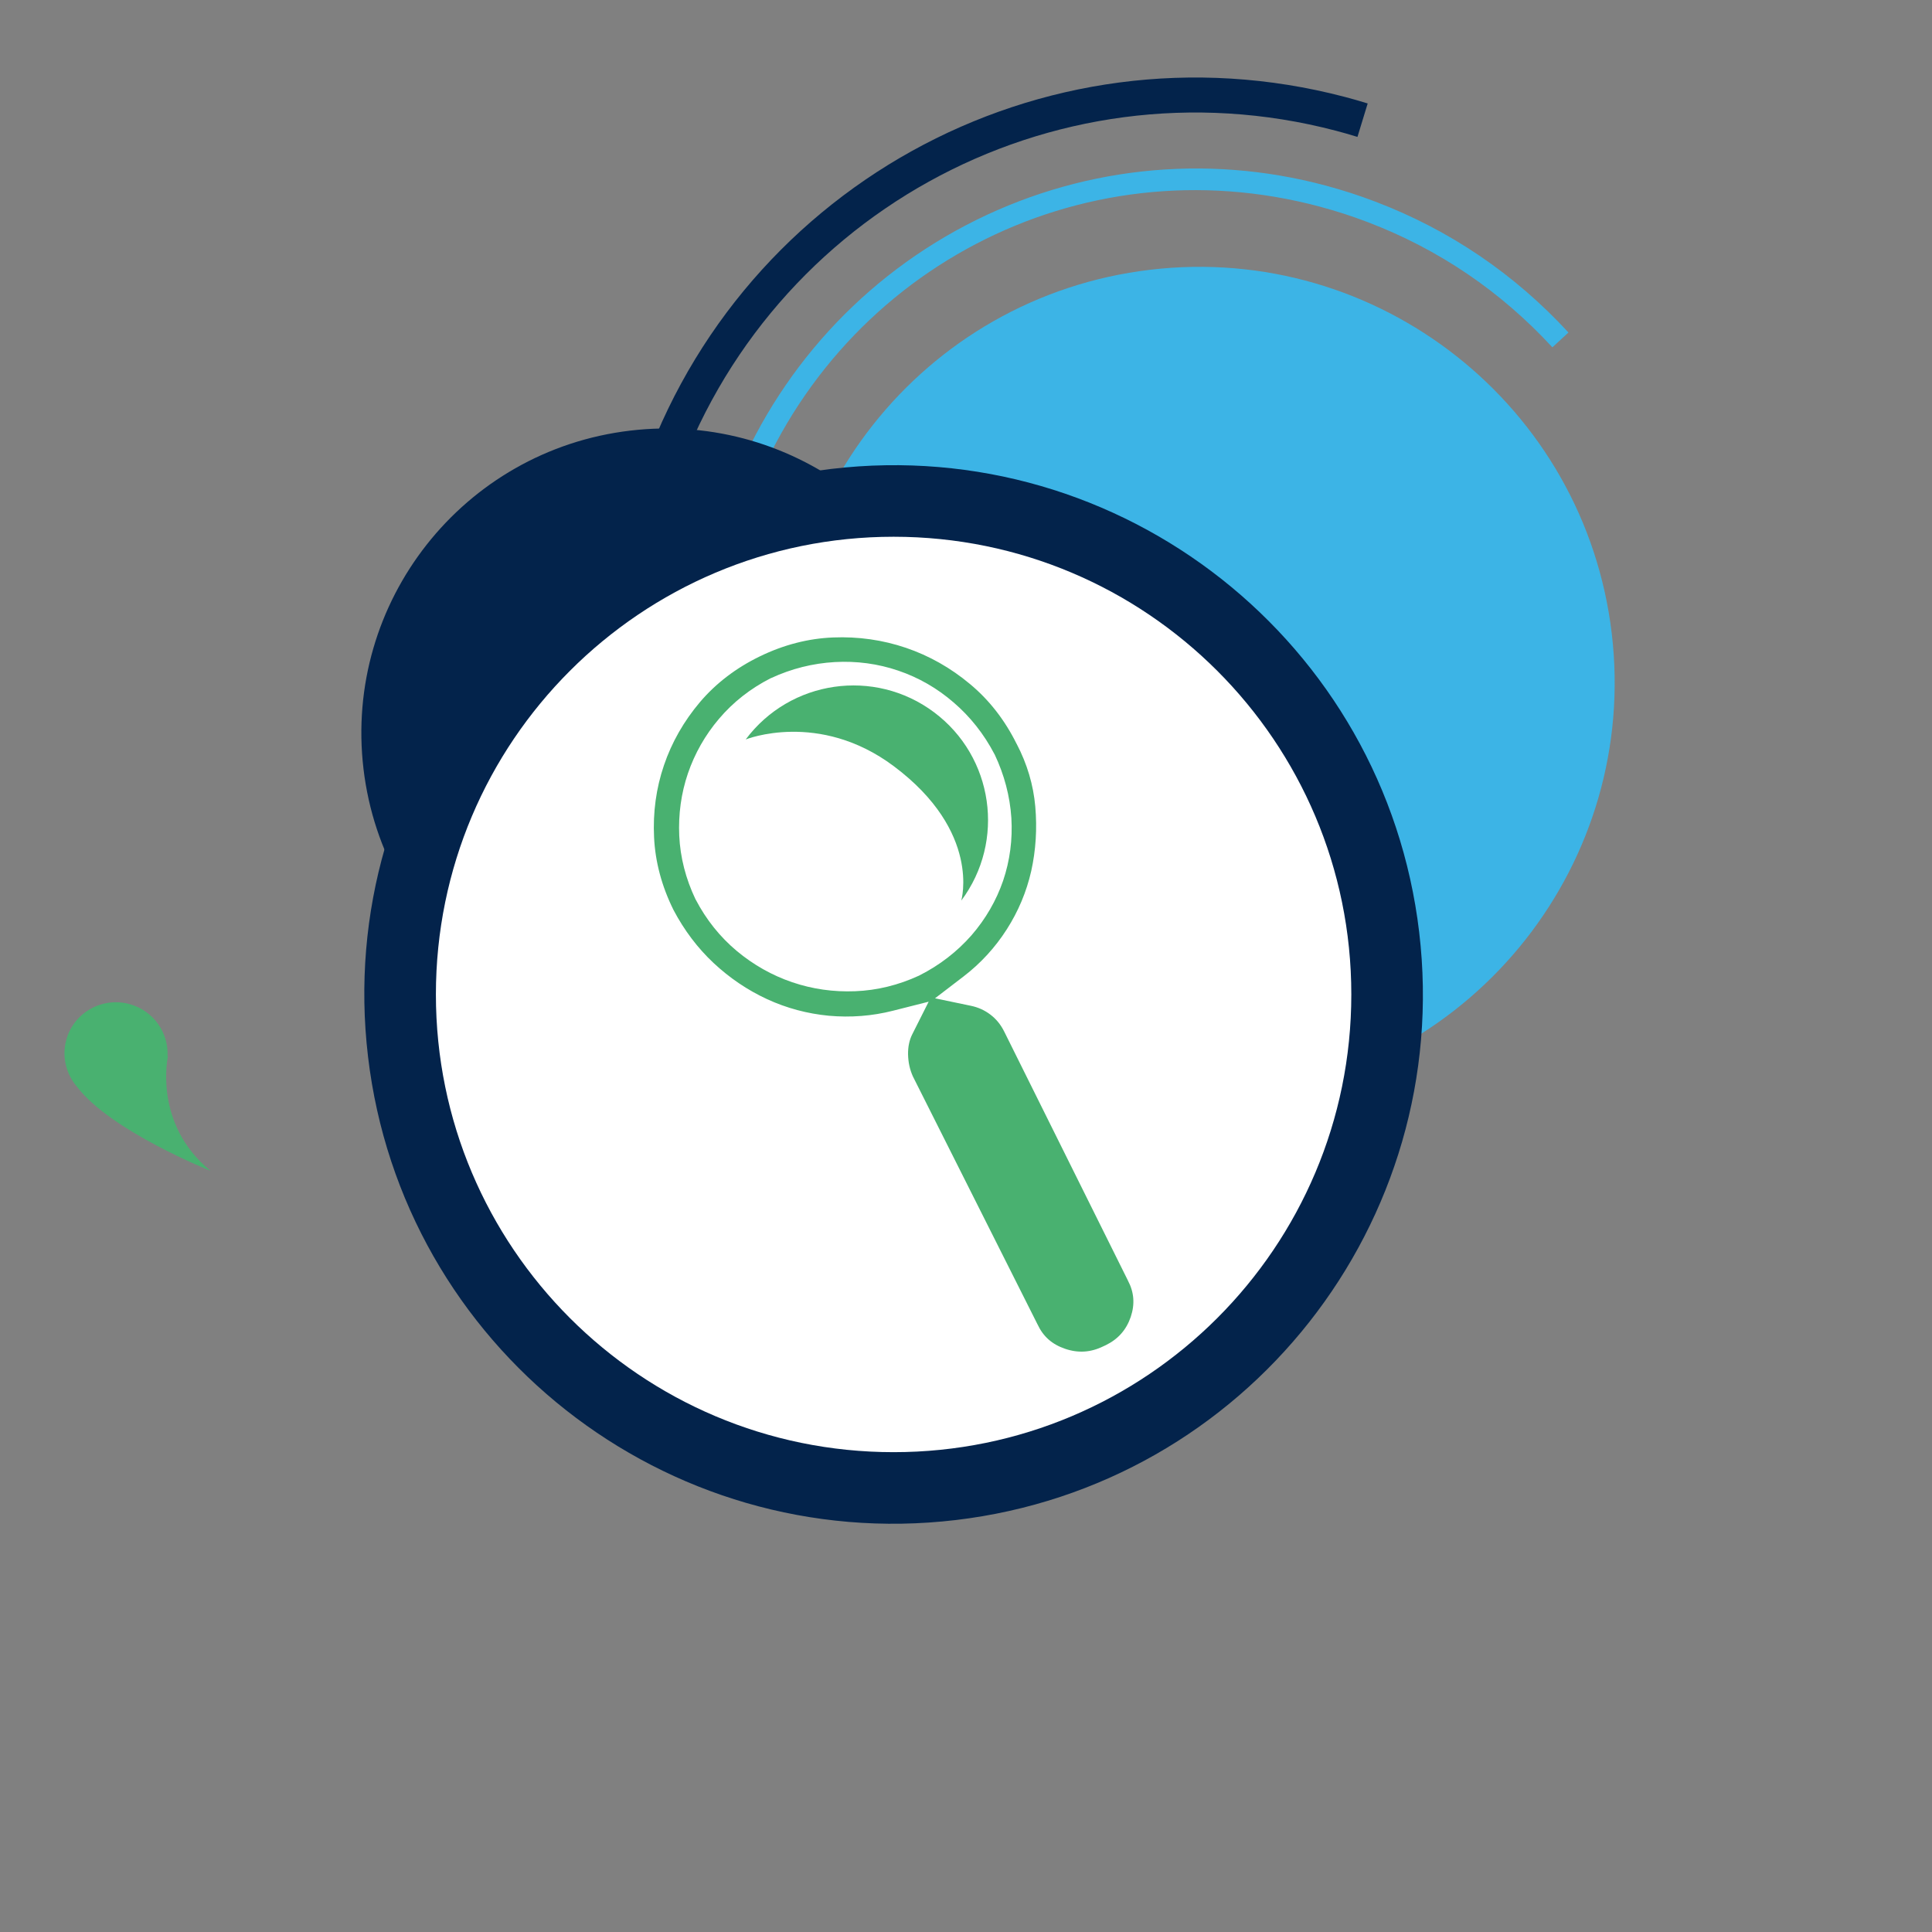 <?xml version="1.0" encoding="UTF-8" standalone="no"?>
<!--
  ~ Copyright (c) 2017  STMicroelectronics – All rights reserved
  ~ The STMicroelectronics corporate logo is a trademark of STMicroelectronics
  ~
  ~ Redistribution and use in source and binary forms, with or without modification,
  ~ are permitted provided that the following conditions are met:
  ~
  ~ - Redistributions of source code must retain the above copyright notice, this list of conditions
  ~   and the following disclaimer.
  ~
  ~ - Redistributions in binary form must reproduce the above copyright notice, this list of
  ~   conditions and the following disclaimer in the documentation and/or other materials provided
  ~   with the distribution.
  ~
  ~ - Neither the name nor trademarks of STMicroelectronics International N.V. nor any other
  ~   STMicroelectronics company nor the names of its contributors may be used to endorse or
  ~   promote products derived from this software without specific prior written permission.
  ~
  ~ - All of the icons, pictures, logos and other images that are provided with the source code
  ~   in a directory whose title begins with st_images may only be used for internal purposes and
  ~   shall not be redistributed to any third party or modified in any way.
  ~
  ~ - Any redistributions in binary form shall not include the capability to display any of the
  ~   icons, pictures, logos and other images that are provided with the source code in a directory
  ~   whose title begins with st_images.
  ~
  ~ THIS SOFTWARE IS PROVIDED BY THE COPYRIGHT HOLDERS AND CONTRIBUTORS "AS IS" AND ANY EXPRESS OR
  ~ IMPLIED WARRANTIES, INCLUDING, BUT NOT LIMITED TO, THE IMPLIED WARRANTIES OF MERCHANTABILITY
  ~ AND FITNESS FOR A PARTICULAR PURPOSE ARE DISCLAIMED. IN NO EVENT SHALL THE COPYRIGHT HOLDER
  ~ OR CONTRIBUTORS BE LIABLE FOR ANY DIRECT, INDIRECT, INCIDENTAL, SPECIAL, EXEMPLARY, OR
  ~ CONSEQUENTIAL DAMAGES (INCLUDING, BUT NOT LIMITED TO, PROCUREMENT OF SUBSTITUTE GOODS OR
  ~ SERVICES; LOSS OF USE, DATA, OR PROFITS; OR BUSINESS INTERRUPTION) HOWEVER CAUSED AND ON ANY
  ~ THEORY OF LIABILITY, WHETHER IN CONTRACT, STRICT LIABILITY, OR TORT (INCLUDING NEGLIGENCE OR
  ~ OTHERWISE) ARISING IN ANY WAY OUT OF THE USE OF THIS SOFTWARE, EVEN IF ADVISED OF THE POSSIBILITY
  ~ OF SUCH DAMAGE.
  -->

<!-- Generator: Adobe Illustrator 16.0.0, SVG Export Plug-In . SVG Version: 6.00 Build 0)  -->

<svg
   xmlns:dc="http://purl.org/dc/elements/1.1/"
   xmlns:cc="http://creativecommons.org/ns#"
   xmlns:rdf="http://www.w3.org/1999/02/22-rdf-syntax-ns#"
   xmlns="http://www.w3.org/2000/svg"
   xmlns:sodipodi="http://sodipodi.sourceforge.net/DTD/sodipodi-0.dtd"
   xmlns:inkscape="http://www.inkscape.org/namespaces/inkscape"
   version="1.1"
   id="Layer_1"
   x="0px"
   y="0px"
   width="150pt"
   height="150pt"
   viewBox="0 0 187.5 187.5"
   enable-background="new 0 0 400 400"
   xml:space="preserve"
   inkscape:version="0.91 r13725"
   sodipodi:docname="search_button_icon.svg"><rect x="0" y="0" width="187.5" height="187.5" fill="#808080" stroke="none"/><defs
     id="defs3363" /><sodipodi:namedview
     pagecolor="#FFFFFF"
     bordercolor="#666666"
     borderopacity="1"
     objecttolerance="10"
     gridtolerance="10"
     guidetolerance="10"
     inkscape:pageopacity="0"
     inkscape:pageshadow="2"
     inkscape:window-width="1280"
     inkscape:window-height="962"
     id="namedview3361"
     showgrid="false"
     units="pt"
     inkscape:zoom="1.95"
     inkscape:cx="40.128574"
     inkscape:cy="110.04999"
     inkscape:window-x="-8"
     inkscape:window-y="-8"
     inkscape:window-maximized="1"
     inkscape:current-layer="g3409" /><g
     id="g3367"
     transform="matrix(0.494,0,0,0.494,-4.969,-31.094)"><g
       id="g3337"><g
         id="g3409"
         transform="matrix(0.859,0,0,0.859,3.2,9.654)"><g
           id="g3466"
           transform="translate(0,47.158)"><path
             id="path3339"
             d="m 376.603,159.783 c 6.164,52.127 -31.09,99.381 -83.216,105.554 -52.127,6.169 -99.38,-31.09 -105.546,-83.21 -6.172,-52.127 31.085,-99.385 83.204,-105.554 52.128,-6.172 99.383,31.083 105.558,83.21"
             inkscape:connector-curvature="0"
             style="fill:#3CB4E6" /><path
             id="path3341"
             d="m 25.578,263.398 c -2.477,-2.88 -3.51,-6.883 -2.411,-10.789 1.759,-6.225 8.267,-9.828 14.545,-8.062 5.403,1.524 8.866,6.552 8.591,11.895 l 0.098,-0.011 c 0,0 -3.488,15.4 9.714,26.207 10e-4,0 -22.863,-9.087 -30.537,-19.24"
             inkscape:connector-curvature="0"
             style="fill:#49B170" /><path
             id="path3343"
             d="m 150.214,195.402 c -4.815,-22.627 -3.693,-46.312 3.246,-68.492 21.489,-68.606 92.679,-108.083 162.067,-89.874 1.547,0.402 3.218,0.881 5.253,1.503 l -2.34,7.65 C 316.516,45.6 314.948,45.151 313.505,44.776 248.246,27.65 181.304,64.78 161.095,129.3 c -6.529,20.869 -7.586,43.152 -3.056,64.437 l -7.825,1.665 z"
             inkscape:connector-curvature="0"
             style="fill:#03234B" /><path
             id="path3345"
             d="m 177.522,135.046 -4.765,-1.515 c 0.535,-1.685 1.032,-3.153 1.519,-4.489 9.843,-27.105 29.233,-49.351 54.6,-62.639 25.371,-13.29 54.611,-16.512 82.334,-9.073 1.909,0.513 3.832,1.081 5.715,1.686 1.95,0.637 3.844,1.306 5.643,1.992 16.934,6.452 31.781,16.518 44.13,29.916 l -3.677,3.389 C 351.202,81.488 336.992,71.855 320.787,65.68 c -1.724,-0.657 -3.542,-1.299 -5.404,-1.907 -1.796,-0.577 -3.641,-1.122 -5.471,-1.614 -55.079,-14.779 -111.371,14.708 -130.938,68.592 -0.462,1.273 -0.937,2.677 -1.452,4.295 z"
             inkscape:connector-curvature="0"
             style="fill:#3CB4E6" /><path
             id="path3347"
             d="m 202.028,354.549 c -48.285,5.717 -92.069,-28.799 -97.774,-77.096 -5.721,-48.281 28.8,-92.07 77.079,-97.785 48.294,-5.718 92.062,28.802 97.781,77.084 5.719,48.29 -28.793,92.078 -77.086,97.797"
             inkscape:connector-curvature="0"
             style="fill:#3CB4E6" /><path
             id="path3349"
             d="m 168.488,251.726 c -38.201,4.523 -72.843,-22.795 -77.371,-60.995 -4.522,-38.208 22.793,-72.851 60.998,-77.37 38.201,-4.515 72.841,22.779 77.365,60.992 4.521,38.197 -22.788,72.857 -60.992,77.373"
             inkscape:connector-curvature="0"
             style="fill:#03234B" /><path
             id="path3351"
             d="M 226.579,362.519 C 160.199,370.373 100.003,322.934 92.154,256.544 84.289,190.152 131.74,129.98 198.124,122.119 c 66.387,-7.862 126.575,39.573 134.436,105.968 7.853,66.387 -39.593,126.564 -105.981,134.432"
             inkscape:connector-curvature="0"
             style="fill:#03234B" /><path
             id="path3353"
             d="m 212.352,346.995 c 57.814,0 104.684,-46.867 104.684,-104.682 0,-57.812 -46.87,-104.678 -104.684,-104.678 -57.812,0 -104.676,46.866 -104.676,104.678 0,57.814 46.864,104.682 104.676,104.682"
             inkscape:connector-curvature="0"
             style="fill:#FFFFFF" /><g
             id="g3355"
             transform="translate(8.901,0)"><path
               id="path3357"
               d="m 206.285,163.04 c -5.327,-1.807 -10.925,-2.607 -16.675,-2.37 -5.68,0.222 -11.308,1.684 -16.736,4.319 -5.444,2.64 -10.045,6.16 -13.697,10.451 -3.691,4.363 -6.471,9.227 -8.244,14.467 -1.786,5.224 -2.54,10.767 -2.26,16.476 0.265,5.61 1.759,11.195 4.443,16.608 2.446,4.645 5.531,8.723 9.16,12.123 3.673,3.435 7.777,6.214 12.253,8.279 4.45,2.055 9.207,3.322 14.123,3.79 4.952,0.443 9.887,0.069 14.673,-1.15 l 8.148,-2.063 -3.746,7.443 c -0.67,1.331 -0.993,2.872 -0.967,4.584 0.038,1.812 0.387,3.466 1.108,5.066 l 28.502,56.705 c 1.314,2.795 3.325,4.568 6.313,5.587 2.988,1.017 5.844,0.838 8.705,-0.558 l 0.581,-0.269 c 2.819,-1.372 4.697,-3.491 5.714,-6.45 0.986,-2.935 0.781,-5.66 -0.647,-8.344 l -0.038,-0.086 -28.238,-56.828 c -0.803,-1.621 -1.843,-2.885 -3.174,-3.9 -1.334,-1.008 -2.807,-1.68 -4.516,-2.026 l -8.143,-1.7 6.551,-5.017 c 3.882,-2.98 7.207,-6.598 9.866,-10.763 2.625,-4.102 4.509,-8.576 5.588,-13.337 1.053,-4.753 1.368,-9.716 0.923,-14.75 -0.434,-4.937 -1.863,-9.748 -4.255,-14.316 l -0.041,-0.061 c -2.692,-5.419 -6.268,-10.009 -10.635,-13.629 -4.412,-3.695 -9.329,-6.471 -14.639,-8.281 z m 10.902,12.498 c 3.787,3.249 6.928,7.214 9.313,11.779 l 0.076,0.129 c 2.191,4.628 3.479,9.499 3.81,14.476 0.302,4.96 -0.332,9.785 -1.879,14.358 -1.558,4.55 -4.003,8.772 -7.246,12.512 -3.3,3.749 -7.285,6.831 -11.865,9.147 l -0.126,0.068 c -4.713,2.177 -9.62,3.375 -14.597,3.566 -4.931,0.204 -9.78,-0.482 -14.395,-2.051 -4.614,-1.568 -8.877,-3.975 -12.681,-7.148 -3.836,-3.212 -6.998,-7.156 -9.386,-11.733 l -0.077,-0.129 c -2.22,-4.666 -3.473,-9.548 -3.701,-14.493 -0.223,-4.913 0.436,-9.711 1.981,-14.256 1.561,-4.559 3.938,-8.766 7.12,-12.504 3.209,-3.788 7.169,-6.901 11.766,-9.248 l 0.138,-0.053 c 4.652,-2.157 9.551,-3.379 14.564,-3.664 4.981,-0.28 9.874,0.376 14.513,1.957 4.642,1.574 8.913,4.024 12.672,7.287 z"
               inkscape:connector-curvature="0"
               style="fill:#49B170" /><path
               id="path3359"
               d="m 169.629,183.994 c 0,0 16.72,-6.708 33.853,6.103 20.088,15.018 15.447,30.755 15.447,30.755 10.172,-13.615 7.387,-32.911 -6.229,-43.082 -13.613,-10.18 -32.899,-7.391 -43.071,6.224 z"
               inkscape:connector-curvature="0"
               style="fill:#49B170" /></g></g></g></g></g></svg>